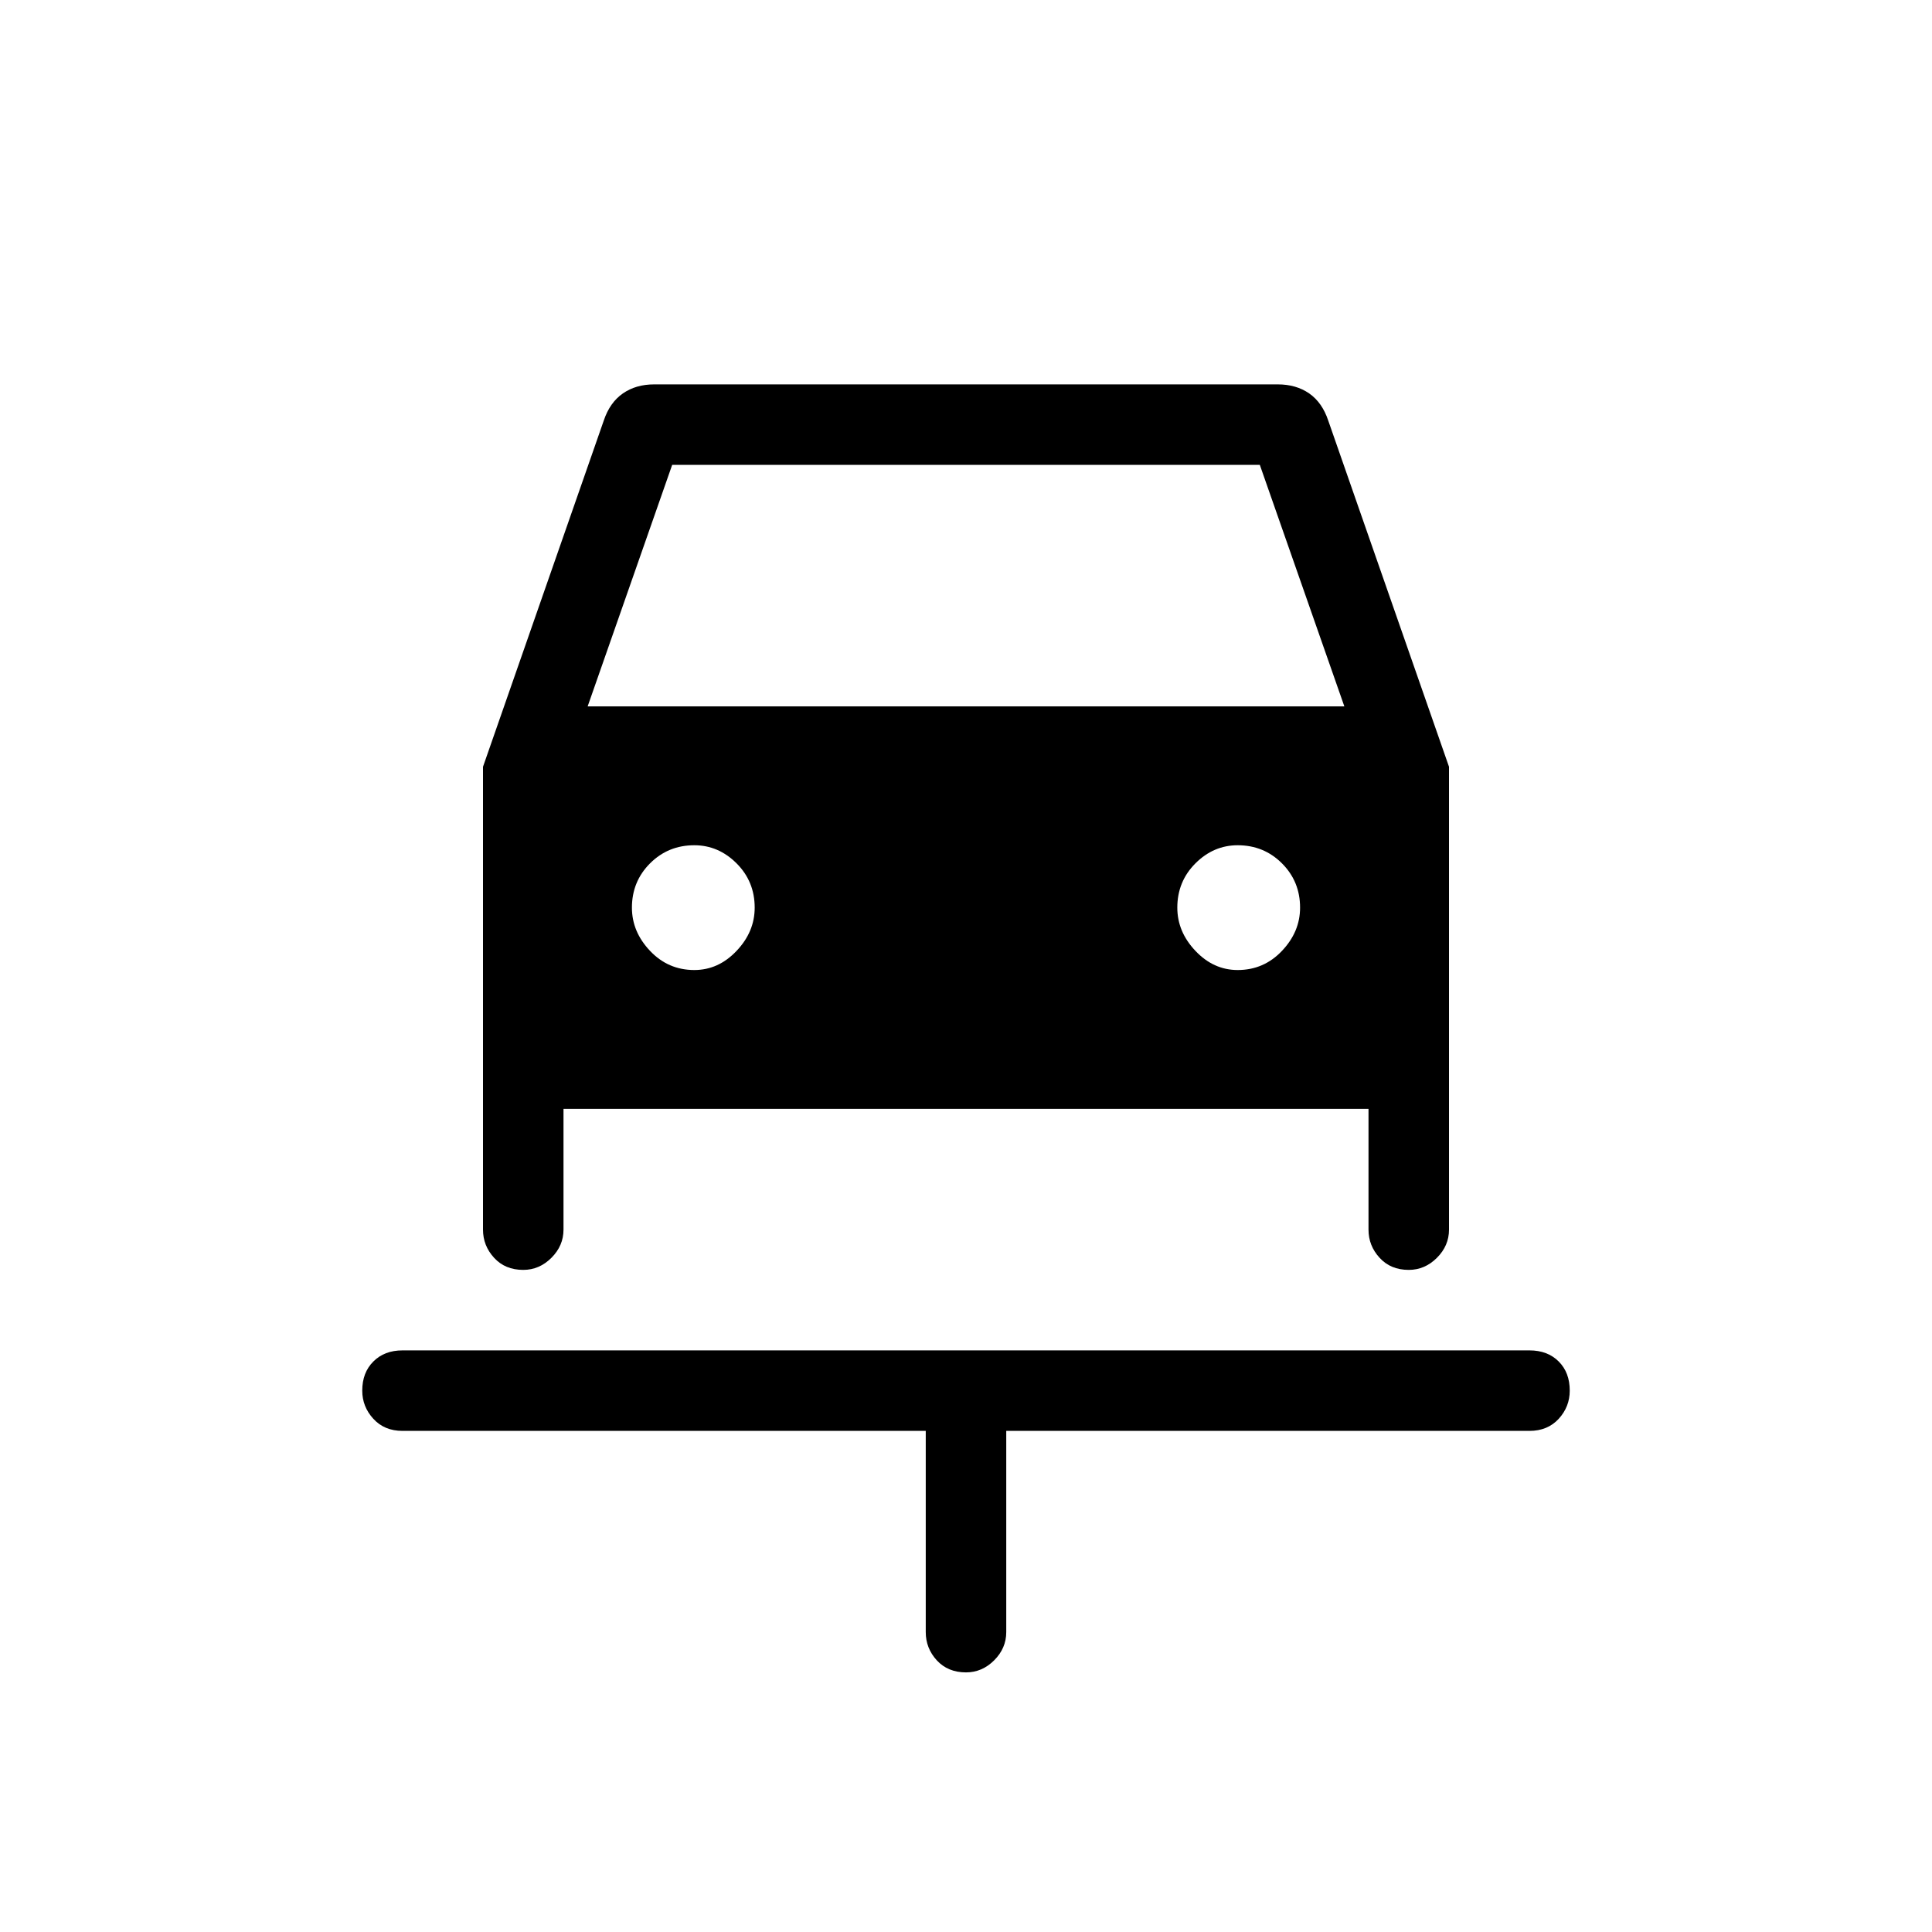 <svg xmlns="http://www.w3.org/2000/svg" height="24" width="24"><path d="M12 20.775q-.225 0-.363-.15-.137-.15-.137-.35v-2.5H5q-.225 0-.362-.15-.138-.15-.138-.35 0-.225.138-.362.137-.138.362-.138h14q.225 0 .363.138.137.137.137.362 0 .2-.137.35-.138.15-.363.15h-6.5v2.5q0 .2-.15.35-.15.15-.35.15ZM8.625 12.05q.3 0 .525-.238.225-.237.225-.537 0-.325-.225-.55-.225-.225-.525-.225-.325 0-.55.225-.225.225-.225.55 0 .3.225.537.225.238.55.238Zm6.75 0q.325 0 .55-.238.225-.237.225-.537 0-.325-.225-.55-.225-.225-.55-.225-.3 0-.525.225-.225.225-.225.55 0 .3.225.537.225.238.525.238ZM6.5 15.775q-.225 0-.362-.15-.138-.15-.138-.35v-5.75l1.5-4.3q.075-.225.238-.338.162-.112.387-.112h7.75q.225 0 .388.112.162.113.237.338l1.5 4.3v5.75q0 .2-.15.35-.15.15-.35.15-.225 0-.362-.15-.138-.15-.138-.35v-1.5H7v1.5q0 .2-.15.35-.15.15-.35.15Zm.8-7h9.4l-1.05-3h-7.3Z"/></svg>
